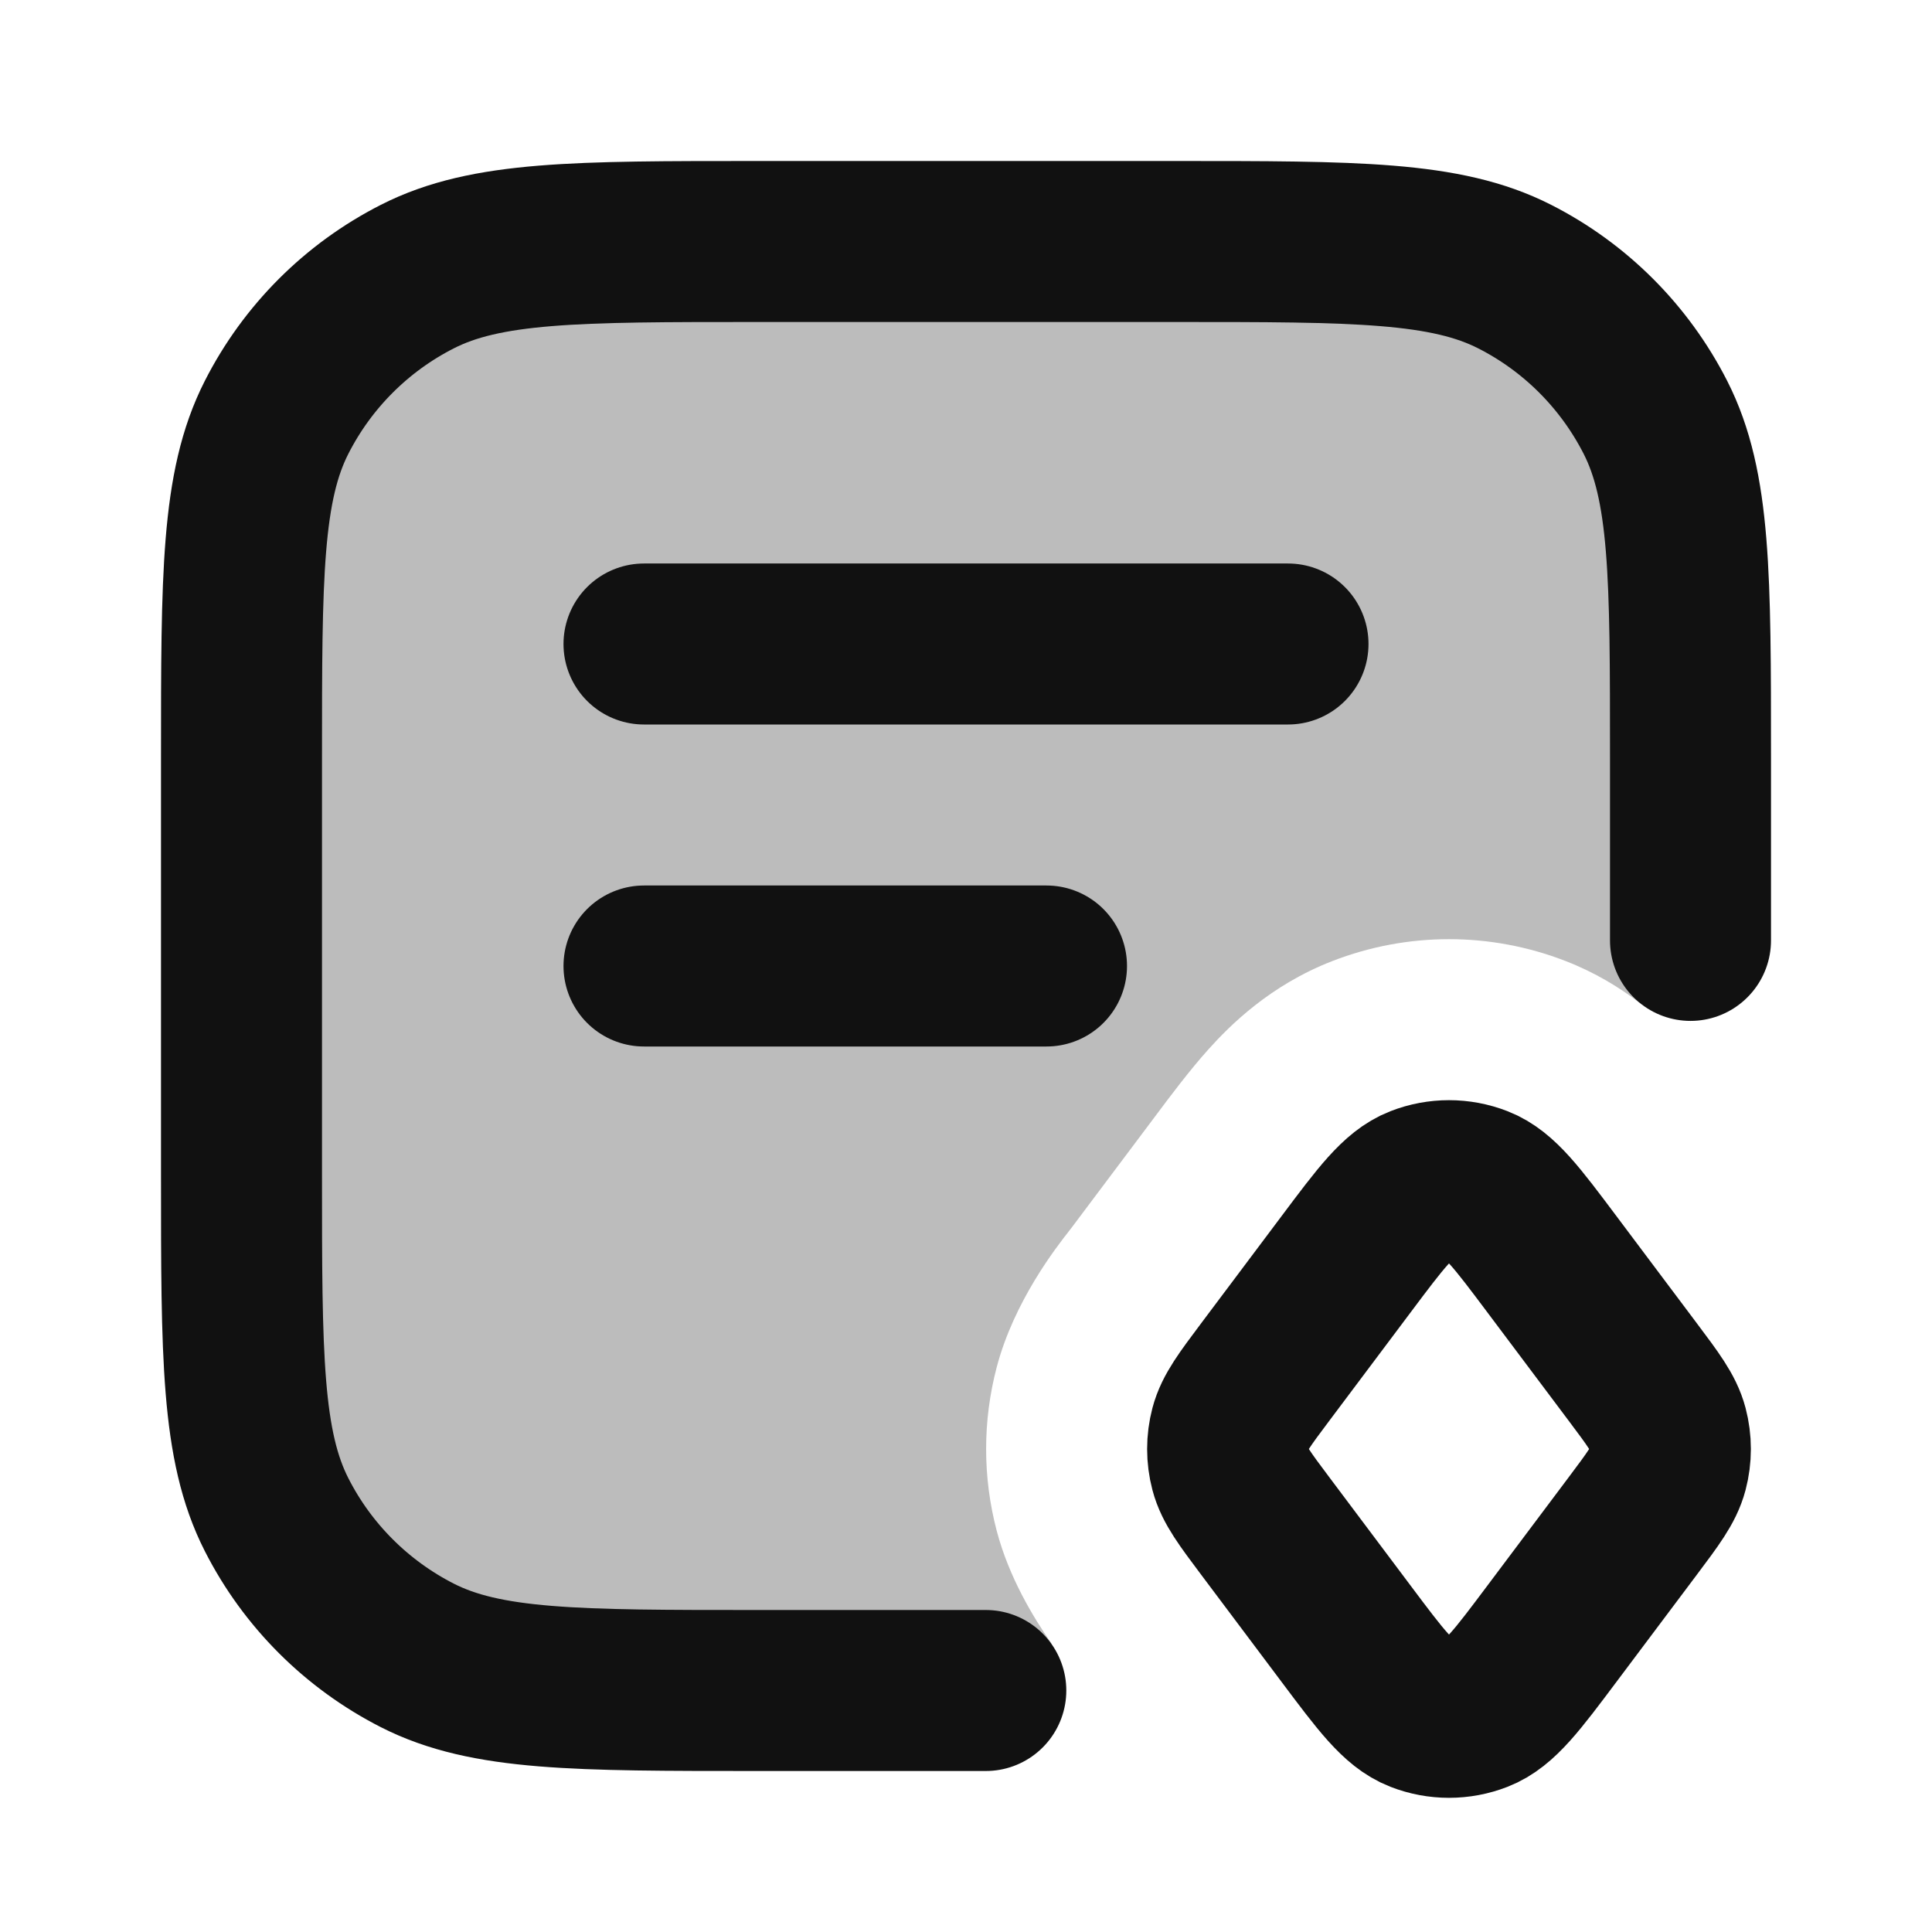 <svg width="24" height="24" viewBox="0 0 24 24" fill="none" xmlns="http://www.w3.org/2000/svg">
<path opacity="0.28" d="M3.436 5.184C3 6.04 3 7.16 3 9.4V14.6C3 16.84 3 17.96 3.436 18.816C3.819 19.569 4.431 20.18 5.184 20.564C6.04 21 7.16 21 9.4 21H13.059V20.412C12.836 20.092 12.533 19.592 12.382 19.018C12.206 18.351 12.206 17.649 12.382 16.982C12.597 16.165 13.12 15.496 13.284 15.287C13.299 15.267 13.312 15.251 13.32 15.24L14.36 13.854C14.539 13.614 14.777 13.297 15.011 13.036C15.276 12.741 15.774 12.24 16.55 11.939C17.483 11.576 18.517 11.576 19.45 11.939C19.816 12.081 20.12 12.268 20.367 12.457H21V9.4C21 7.16 21 6.04 20.564 5.184C20.18 4.431 19.569 3.819 18.816 3.436C17.96 3 16.84 3 14.6 3H9.4C7.16 3 6.04 3 5.184 3.436C4.431 3.819 3.819 4.431 3.436 5.184Z" fill="#111111"/>
<path d="M8 8H16M8 12H13M12.246 21H9.4C7.16 21 6.04 21 5.184 20.564C4.431 20.18 3.819 19.569 3.436 18.816C3 17.96 3 16.84 3 14.6V9.4C3 7.16 3 6.04 3.436 5.184C3.819 4.431 4.431 3.819 5.184 3.436C6.04 3 7.16 3 9.4 3H14.6C16.84 3 17.96 3 18.816 3.436C19.569 3.819 20.18 4.431 20.564 5.184C21 6.04 21 7.16 21 9.4V11.682M15.72 18.96L16.72 20.293C17.154 20.872 17.371 21.162 17.637 21.265C17.871 21.356 18.129 21.356 18.363 21.265C18.629 21.162 18.846 20.872 19.28 20.293L20.28 18.96C20.538 18.616 20.667 18.444 20.717 18.255C20.761 18.088 20.761 17.912 20.717 17.745C20.667 17.556 20.538 17.384 20.28 17.04L19.28 15.707C18.846 15.128 18.629 14.838 18.363 14.735C18.129 14.644 17.871 14.644 17.637 14.735C17.371 14.838 17.154 15.128 16.72 15.707L15.72 17.04C15.462 17.384 15.333 17.556 15.283 17.745C15.239 17.912 15.239 18.088 15.283 18.255C15.333 18.444 15.462 18.616 15.72 18.96Z" stroke="#111111" stroke-width="2" stroke-linecap="round" stroke-linejoin="round"/>
</svg>
